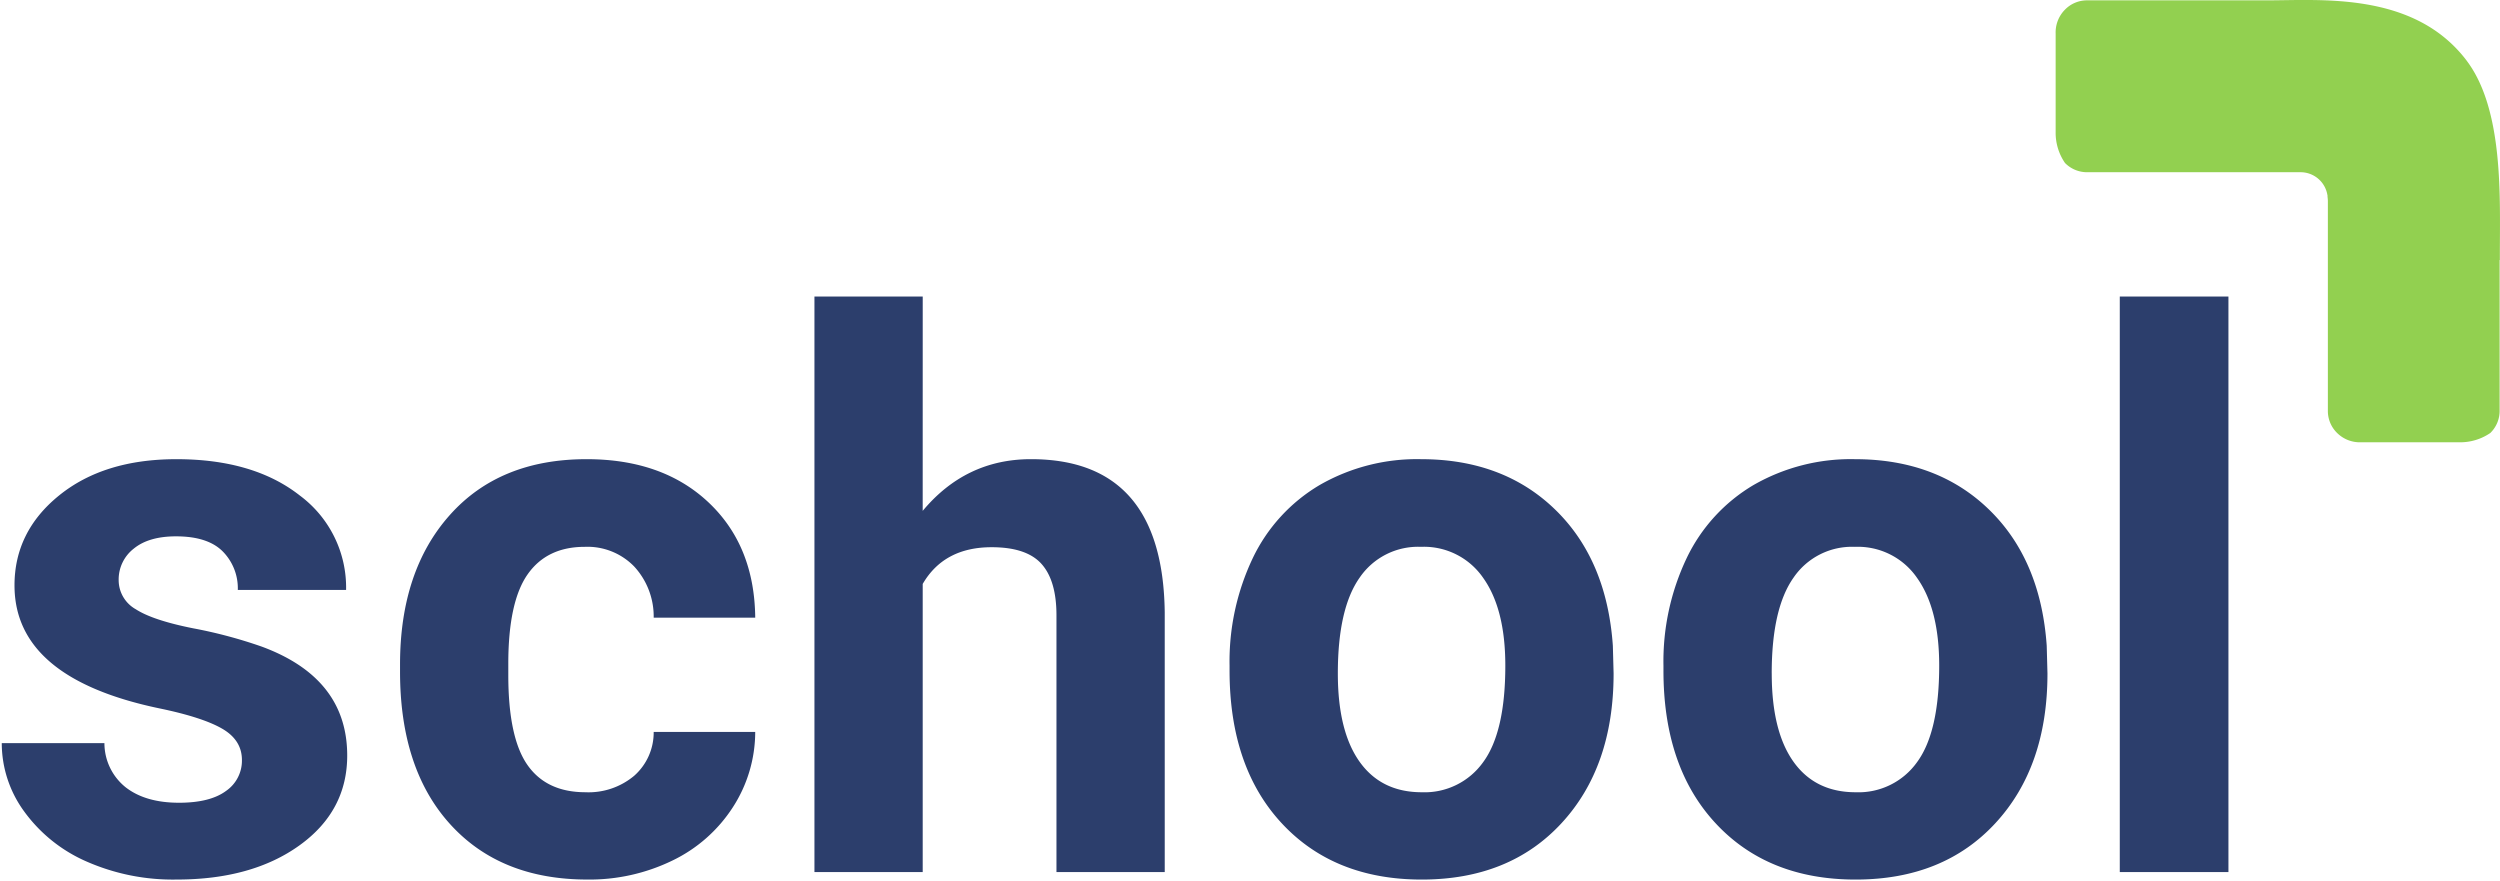 <svg xmlns="http://www.w3.org/2000/svg" xmlns:xlink="http://www.w3.org/1999/xlink" width="505" height="178" viewBox="0 0 505 178">
  <defs>
    <clipPath id="clip-path">
      <rect id="Rectangle_18" data-name="Rectangle 18" width="505" height="178" transform="translate(3808 1191)" fill="#fff"/>
    </clipPath>
  </defs>
  <g id="Mask_Group_9" data-name="Mask Group 9" transform="translate(-3808 -1191)" clip-path="url(#clip-path)">
    <g id="Group_9" data-name="Group 9">
      <path id="Path_342" data-name="Path 342" d="M386.18,12.238C375.576-1.727,356.818.075,345.71.075h-36.1a6.217,6.217,0,0,0-4.563,1.878,6.522,6.522,0,0,0-1.883,4.833V26.666a10.748,10.748,0,0,0,1.883,6.252,6.23,6.23,0,0,0,4.563,1.874h42.983a5.491,5.491,0,0,1,5.464,4.6l.027.095v.275a6.84,6.84,0,0,1,.068.82V83.073a6.2,6.2,0,0,0,1.865,4.388,6.527,6.527,0,0,0,4.833,1.883h19.87a10.748,10.748,0,0,0,6.252-1.883,6.23,6.23,0,0,0,1.874-4.563V52.54h.049v-.9c0-11.64.82-29.456-6.721-39.4" transform="translate(3920.077 1190.997)" fill="#92d050"/>
      <path id="School" d="M52.751-22.629q0-4.011-3.973-6.32T36.025-33.074Q6.812-39.2,6.812-57.9q0-10.9,9.044-18.2t23.651-7.3q15.591,0,24.938,7.341A23.136,23.136,0,0,1,73.792-56.99H51.919a10.583,10.583,0,0,0-3.027-7.758q-3.027-3.065-9.46-3.065-5.525,0-8.552,2.5a7.884,7.884,0,0,0-3.027,6.357A6.74,6.74,0,0,0,31.3-53.092q3.444,2.233,11.617,3.86a94.889,94.889,0,0,1,13.774,3.671Q74.019-39.2,74.019-23.538q0,11.2-9.612,18.126T39.583,1.514A43.307,43.307,0,0,1,21.3-2.157,30.667,30.667,0,0,1,8.779-12.223,23.389,23.389,0,0,1,4.238-26.035H24.976A11.419,11.419,0,0,0,29.29-17.1Q33.3-14,40.037-14q6.282,0,9.5-2.384A7.418,7.418,0,0,0,52.751-22.629Zm69.4,6.509a14.346,14.346,0,0,0,9.839-3.33,11.668,11.668,0,0,0,3.936-8.855h20.51a28.057,28.057,0,0,1-4.541,15.25A29.964,29.964,0,0,1,139.674-2.308a38.254,38.254,0,0,1-17.142,3.822q-17.559,0-27.7-11.163T84.69-40.491v-1.438q0-18.921,10.066-30.2T122.38-83.4q15.364,0,24.635,8.741t9.423,23.273h-20.51a14.907,14.907,0,0,0-3.936-10.331A13.158,13.158,0,0,0,122-65.693q-7.644,0-11.542,5.563t-3.9,18.051v2.271q0,12.639,3.86,18.164T122.153-16.121Zm68.115-56.838q8.7-10.444,21.873-10.444,26.641,0,27.019,30.955V0H217.288V-51.843q0-7.039-3.027-10.406t-10.066-3.368q-9.612,0-13.926,7.417V0H168.4V-116.25h21.873ZM252.253-41.7a48.565,48.565,0,0,1,4.692-21.721,34.351,34.351,0,0,1,13.51-14.758A39.414,39.414,0,0,1,290.928-83.4q16.575,0,27.057,10.142t11.693,27.549l.151,5.6q0,18.845-10.52,30.236t-28.23,11.39q-17.71,0-28.268-11.353T252.253-40.718Zm21.873,1.589q0,11.655,4.39,17.823t12.563,6.168a14.522,14.522,0,0,0,12.412-6.093q4.465-6.093,4.465-19.489,0-11.428-4.465-17.71a14.522,14.522,0,0,0-12.563-6.282,14.285,14.285,0,0,0-12.412,6.244Q274.126-53.206,274.126-40.112ZM339.9-41.7a48.565,48.565,0,0,1,4.692-21.721A34.351,34.351,0,0,1,358.1-78.181,39.414,39.414,0,0,1,378.569-83.4q16.575,0,27.057,10.142t11.693,27.549l.151,5.6q0,18.845-10.52,30.236t-28.23,11.39q-17.71,0-28.268-11.353T339.9-40.718Zm21.873,1.589q0,11.655,4.39,17.823t12.563,6.168a14.522,14.522,0,0,0,12.412-6.093Q395.6-28.306,395.6-41.7q0-11.428-4.465-17.71a14.522,14.522,0,0,0-12.563-6.282,14.285,14.285,0,0,0-12.412,6.244Q361.768-53.206,361.768-40.112ZM454.026,0H432.078V-116.25h21.948Z" transform="translate(3804.118 1367.154)" fill="#2c3e6c"/>
    </g>
  </g>
</svg>
